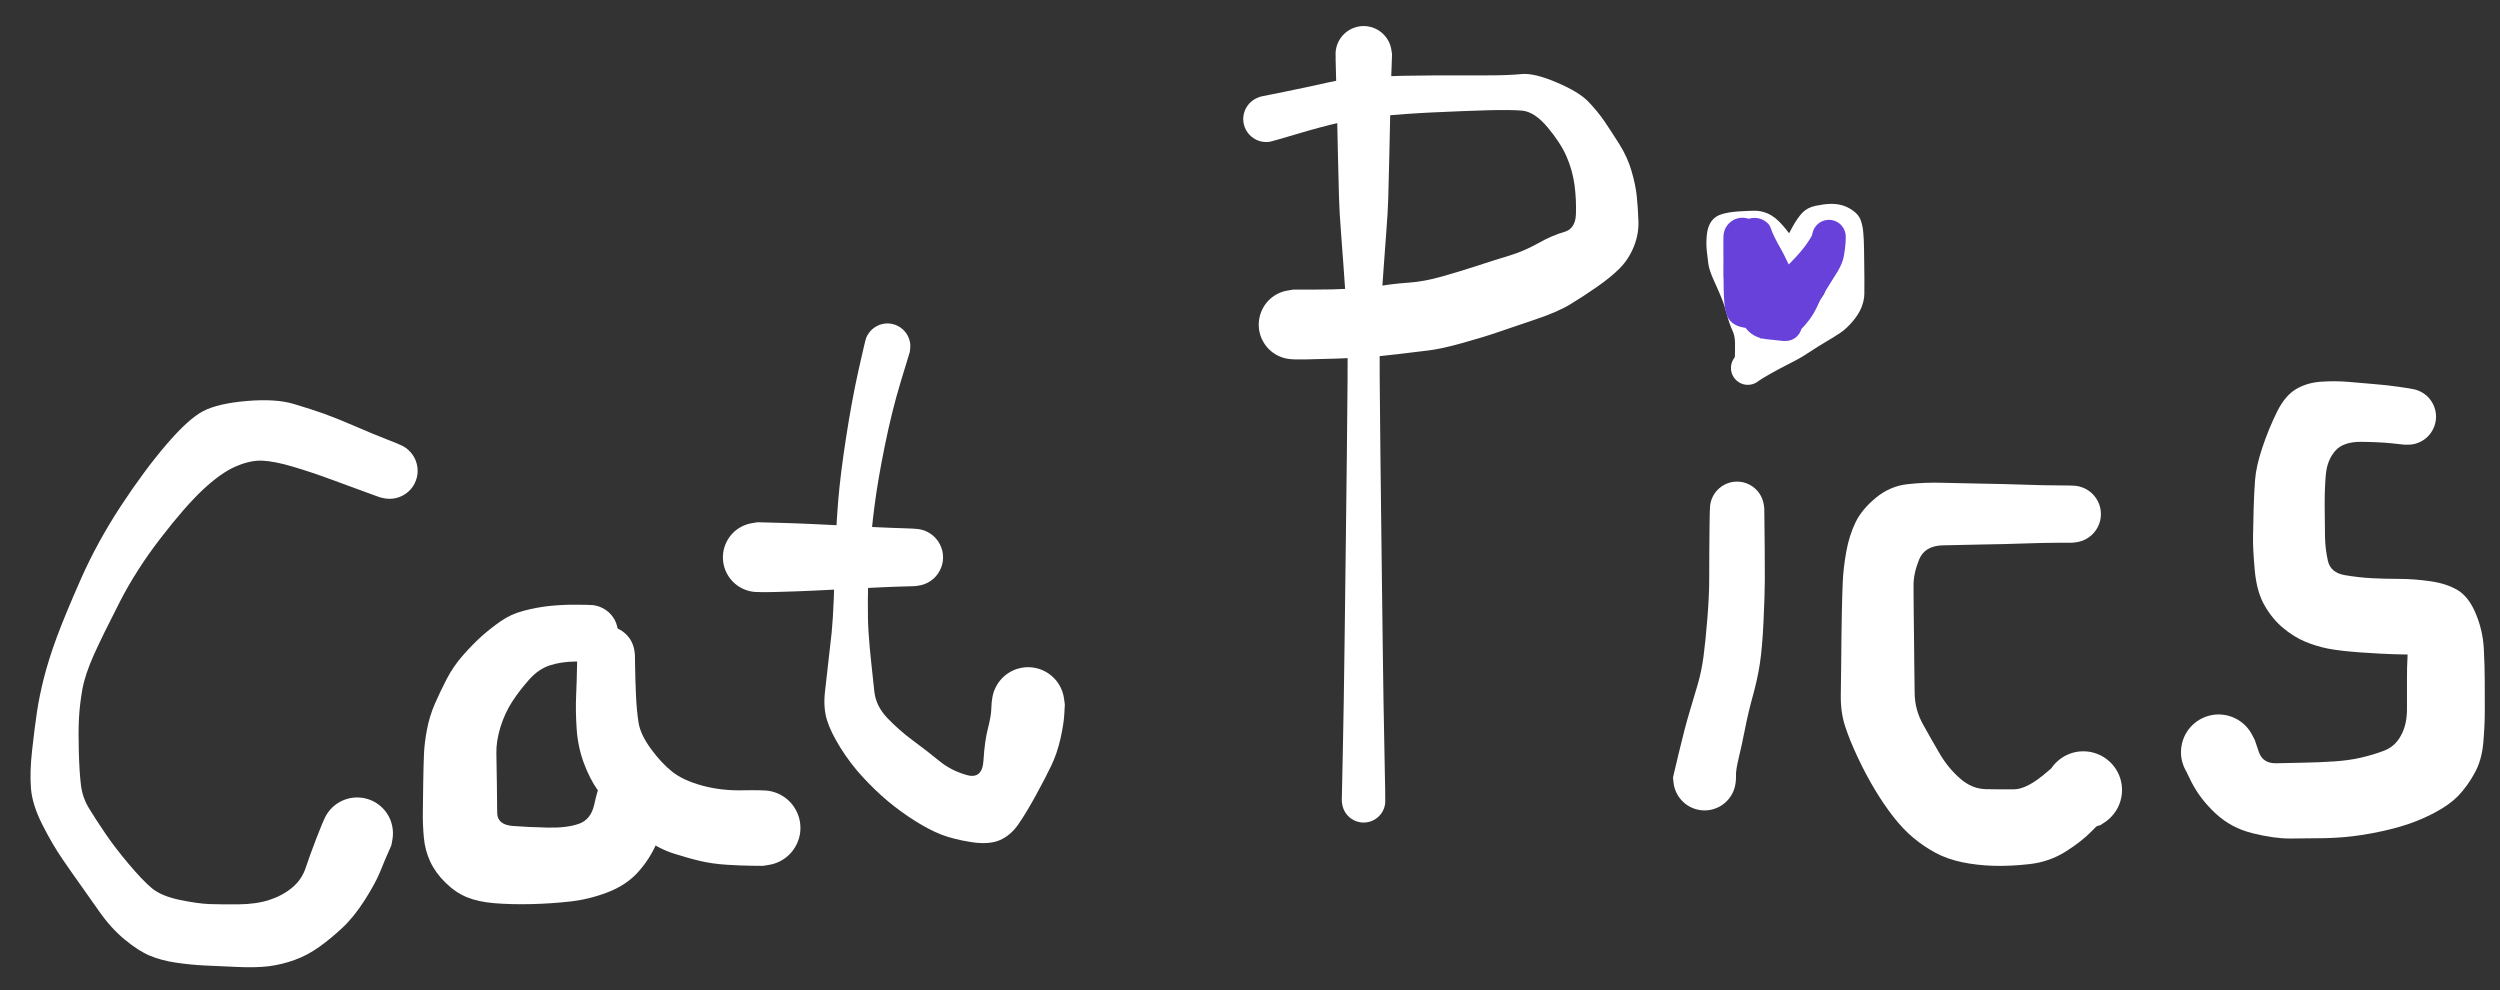<svg version="1.1" xmlns="http://www.w3.org/2000/svg" viewBox="0 0 462 183" width="462" height="183"><rect x="0" y="0" width="462" height="183" fill="#333333" stroke="none"/><!-- svg-source:excalidraw --><defs><style class="style-fonts">
      </style></defs><g transform="translate(72 87) rotate(0 -31 39)" stroke="none"><path fill="#ffffff" d="M -1.83,4.89 Q -1.83,4.89 -4.14,4.05 -6.45,3.21 -10.40,1.75 -14.36,0.28 -17.81,-0.74 -21.26,-1.77 -23.52,-1.87 -25.77,-1.97 -28.50,-0.77 -31.22,0.41 -34.55,3.54 -37.87,6.67 -42.34,12.48 -46.82,18.28 -49.88,24.26 -52.94,30.23 -54.62,33.93 -56.29,37.64 -56.79,40.44 -57.28,43.25 -57.41,45.80 -57.54,48.35 -57.43,52.12 -57.32,55.88 -57.03,58.17 -56.74,60.47 -55.47,62.51 -54.21,64.56 -52.54,67.02 -50.88,69.49 -48.26,72.61 -45.64,75.73 -43.91,77.16 -42.17,78.59 -38.83,79.29 -35.48,79.99 -33.34,80.07 -31.20,80.15 -27.92,80.12 -24.63,80.09 -22.23,79.31 -19.83,78.53 -18.04,77.06 -16.26,75.60 -15.53,73.43 -14.81,71.26 -13.57,68.02 -12.33,64.79 -11.81,63.83 -11.29,62.88 -10.50,62.14 -9.70,61.40 -8.71,60.96 -7.72,60.51 -6.64,60.40 -5.56,60.30 -4.50,60.54 -3.45,60.79 -2.52,61.36 -1.60,61.93 -0.90,62.76 -0.21,63.60 0.17,64.61 0.56,65.62 0.61,66.71 0.66,67.79 0.36,68.83 0.06,69.88 -0.55,70.77 -1.17,71.66 -2.04,72.31 -2.91,72.96 -3.95,73.29 -4.98,73.63 -6.07,73.62 -7.15,73.61 -8.18,73.25 -9.20,72.89 -10.06,72.22 -10.92,71.56 -11.52,70.65 -12.12,69.75 -12.39,68.70 -12.67,67.65 -12.60,66.57 -12.53,65.48 -12.12,64.48 -11.71,63.47 -11.00,62.65 -10.28,61.83 -9.35,61.28 -8.41,60.73 -7.35,60.51 -6.29,60.29 -5.21,60.42 -4.13,60.55 -3.15,61.01 -2.17,61.48 -1.39,62.24 -0.61,62.99 -0.11,63.96 0.38,64.92 0.54,65.99 0.71,67.07 0.52,68.14 0.33,69.21 0.33,69.21 0.33,69.20 -0.27,70.56 -0.87,71.91 -1.75,74.09 -2.63,76.26 -4.62,79.37 -6.61,82.48 -8.72,84.45 -10.82,86.42 -12.98,87.97 -15.13,89.52 -17.53,90.39 -19.94,91.26 -22.33,91.56 -24.73,91.85 -28.21,91.69 -31.69,91.54 -34.22,91.42 -36.75,91.30 -39.46,90.90 -42.18,90.50 -44.29,89.62 -46.40,88.74 -48.95,86.63 -51.50,84.52 -53.62,81.49 -55.75,78.45 -57.10,76.56 -58.46,74.67 -60.41,71.83 -62.36,69.00 -64.20,65.34 -66.04,61.69 -66.28,58.68 -66.52,55.67 -66.06,51.59 -65.61,47.52 -65.17,44.57 -64.73,41.63 -63.88,38.27 -63.03,34.91 -61.55,30.88 -60.07,26.84 -57.06,20.02 -54.04,13.19 -49.64,6.47 -45.23,-0.23 -41.18,-4.93 -37.14,-9.63 -34.42,-11.04 -31.69,-12.45 -26.36,-12.90 -21.03,-13.35 -17.68,-12.34 -14.33,-11.33 -12.13,-10.55 -9.92,-9.76 -6.33,-8.21 -2.74,-6.66 -0.45,-5.78 1.83,-4.89 2.39,-4.60 2.95,-4.31 3.42,-3.89 3.89,-3.47 4.25,-2.96 4.61,-2.44 4.84,-1.85 5.06,-1.26 5.14,-0.64 5.22,-0.01 5.15,0.60 5.07,1.23 4.85,1.82 4.63,2.41 4.28,2.93 3.92,3.45 3.45,3.87 2.98,4.28 2.42,4.58 1.87,4.87 1.25,5.03 0.64,5.18 0.01,5.18 -0.61,5.18 -1.22,5.04 -1.83,4.89 -1.83,4.89 L -1.83,4.89 Z"></path></g><g transform="translate(109 117) rotate(0 -7.5 21.5)" stroke="none"><path fill="#ffffff" d="M 0,5.24 Q 0,5.24 -2.58,5.25 -5.16,5.26 -7.30,5.93 -9.44,6.60 -11.19,8.56 -12.94,10.52 -14.31,12.61 -15.68,14.70 -16.51,17.34 -17.33,19.99 -17.27,22.31 -17.21,24.63 -17.18,27.81 -17.15,31.00 -17.12,33.21 -17.10,35.42 -14.22,35.64 -11.35,35.86 -7.78,35.94 -4.22,36.02 -2.00,35.23 0.20,34.45 0.81,31.70 1.42,28.95 1.83,28.23 2.24,27.51 2.81,26.50 3.39,25.48 4.25,24.70 5.12,23.93 6.19,23.47 7.26,23.01 8.42,22.91 9.58,22.82 10.71,23.10 11.84,23.38 12.82,24.01 13.81,24.64 14.53,25.55 15.26,26.46 15.66,27.55 16.07,28.64 16.10,29.81 16.13,30.97 15.79,32.08 15.44,33.20 14.76,34.14 14.08,35.09 13.14,35.77 12.19,36.45 11.08,36.79 9.96,37.13 8.80,37.10 7.63,37.06 6.54,36.66 5.45,36.26 4.54,35.53 3.63,34.80 3.01,33.82 2.38,32.84 2.10,31.70 1.82,30.57 1.91,29.41 2.01,28.25 2.47,27.18 2.93,26.11 3.71,25.25 4.49,24.38 5.50,23.81 6.52,23.24 7.66,23.02 8.81,22.80 9.96,22.96 11.11,23.11 12.16,23.63 13.20,24.15 14.02,24.98 14.85,25.80 15.36,26.84 15.88,27.89 16.03,29.04 16.19,30.20 15.97,31.34 15.75,32.48 15.75,32.48 15.75,32.48 14.65,34.26 13.56,36.04 12.30,38.92 11.04,41.81 8.88,44.20 6.72,46.58 3.29,47.90 -0.14,49.21 -3.64,49.60 -7.14,49.99 -10.89,50.08 -14.65,50.16 -17.64,49.91 -20.63,49.66 -22.73,48.80 -24.82,47.94 -26.67,46.12 -28.52,44.31 -29.48,42.25 -30.45,40.20 -30.67,37.81 -30.89,35.42 -30.86,33.20 -30.84,30.99 -30.79,27.73 -30.74,24.47 -30.65,22.35 -30.56,20.22 -30.08,17.74 -29.60,15.27 -28.64,13.07 -27.68,10.87 -26.46,8.50 -25.23,6.12 -23.39,4.04 -21.55,1.96 -19.92,0.51 -18.30,-0.92 -16.45,-2.21 -14.61,-3.50 -12.25,-4.12 -9.90,-4.75 -7.54,-5.01 -5.18,-5.26 -2.59,-5.25 0,-5.24 0.62,-5.17 1.25,-5.09 1.84,-4.86 2.43,-4.64 2.95,-4.28 3.47,-3.92 3.89,-3.45 4.31,-2.98 4.61,-2.42 4.90,-1.86 5.05,-1.24 5.20,-0.63 5.20,0.00 5.20,0.63 5.05,1.24 4.90,1.86 4.61,2.42 4.31,2.98 3.89,3.45 3.47,3.92 2.95,4.28 2.43,4.64 1.84,4.86 1.25,5.09 0.62,5.17 -0.00,5.24 -0.00,5.24 L 0,5.24 Z"></path></g><g transform="translate(112 121) rotate(0 14.5 16)" stroke="none"><path fill="#ffffff" d="M 5.33,0 Q 5.33,0 5.37,2.3 5.40,4.6 5.53,7.50 5.66,10.41 6.01,12.57 6.35,14.72 8.29,17.39 10.24,20.05 12.26,21.64 14.29,23.23 17.74,24.17 21.20,25.12 25.10,25.05 29.01,24.98 30.13,25.16 31.25,25.35 32.25,25.88 33.25,26.41 34.03,27.24 34.81,28.07 35.28,29.10 35.76,30.13 35.88,31.26 36.00,32.39 35.76,33.49 35.51,34.60 34.92,35.57 34.34,36.55 33.47,37.28 32.60,38.01 31.55,38.43 30.49,38.85 29.36,38.91 28.23,38.97 27.13,38.66 26.04,38.36 25.10,37.72 24.16,37.08 23.48,36.18 22.79,35.27 22.43,34.20 22.07,33.12 22.07,31.98 22.07,30.85 22.44,29.77 22.80,28.70 23.49,27.80 24.18,26.89 25.12,26.26 26.06,25.62 27.15,25.32 28.25,25.02 29.38,25.08 30.52,25.14 31.57,25.57 32.62,25.99 33.49,26.72 34.35,27.46 34.93,28.43 35.52,29.41 35.76,30.52 36.00,31.63 35.88,32.76 35.75,33.88 35.27,34.91 34.80,35.94 34.01,36.77 33.23,37.59 32.23,38.12 31.22,38.65 30.10,38.83 28.98,39.01 28.98,39.01 28.98,39.01 27.00,38.99 25.02,38.97 22.36,38.81 19.70,38.64 17.54,38.14 15.39,37.65 12.62,36.77 9.85,35.90 7.46,34.15 5.08,32.40 2.46,29.70 -0.14,27.00 -1.58,24.97 -3.01,22.94 -4.11,20.00 -5.20,17.06 -5.43,13.74 -5.66,10.41 -5.53,7.50 -5.40,4.6 -5.37,2.3 -5.33,0 -5.26,-0.63 -5.18,-1.27 -4.95,-1.87 -4.72,-2.48 -4.36,-3.01 -3.99,-3.54 -3.51,-3.96 -3.03,-4.39 -2.46,-4.69 -1.89,-4.99 -1.26,-5.14 -0.64,-5.29 0.00,-5.29 0.64,-5.29 1.26,-5.14 1.89,-4.99 2.46,-4.69 3.03,-4.39 3.51,-3.96 3.99,-3.53 4.36,-3.01 4.72,-2.48 4.95,-1.87 5.18,-1.27 5.26,-0.63 5.33,0.00 5.33,0.00 L 5.33,0 Z"></path></g><g transform="translate(164 64) rotate(0 9.5 43)" stroke="none"><path fill="#ffffff" d="M 4.12,1.08 Q 4.12,1.08 2.47,6.49 0.83,11.89 -0.48,18.35 -1.79,24.80 -2.39,29.50 -3.00,34.19 -3.29,38.73 -3.59,43.28 -3.62,46.94 -3.65,50.61 -3.48,53.03 -3.32,55.45 -3.01,58.31 -2.71,61.16 -2.42,63.82 -2.13,66.48 -0.01,68.70 2.11,70.92 4.75,72.88 7.40,74.83 9.56,76.61 11.72,78.39 14.63,79.22 17.54,80.06 17.75,76.51 17.96,72.96 18.57,70.61 19.17,68.26 19.19,67.03 19.21,65.81 19.42,64.73 19.63,63.65 20.17,62.70 20.71,61.74 21.53,61.01 22.35,60.28 23.35,59.84 24.36,59.41 25.46,59.32 26.55,59.23 27.62,59.50 28.68,59.77 29.60,60.36 30.53,60.95 31.22,61.81 31.90,62.66 32.28,63.69 32.66,64.72 32.69,65.82 32.72,66.92 32.39,67.97 32.07,69.01 31.43,69.90 30.79,70.80 29.90,71.44 29.00,72.07 27.95,72.40 26.90,72.72 25.81,72.69 24.71,72.66 23.68,72.28 22.65,71.90 21.80,71.21 20.94,70.52 20.35,69.59 19.76,68.67 19.50,67.60 19.23,66.54 19.32,65.45 19.41,64.35 19.85,63.34 20.28,62.34 21.02,61.52 21.75,60.70 22.71,60.16 23.66,59.63 24.74,59.42 25.82,59.21 26.91,59.36 27.99,59.51 28.98,60.00 29.96,60.49 30.73,61.27 31.51,62.04 31.99,63.03 32.48,64.01 32.63,65.10 32.78,66.19 32.78,66.18 32.78,66.18 32.68,68.01 32.58,69.83 31.97,72.52 31.36,75.22 30.29,77.46 29.22,79.70 27.46,82.92 25.70,86.13 24.25,88.25 22.81,90.37 20.76,91.26 18.72,92.14 15.42,91.61 12.11,91.08 9.90,90.21 7.69,89.34 5.06,87.68 2.43,86.02 0.06,84.04 -2.31,82.05 -4.57,79.59 -6.84,77.13 -8.66,74.23 -10.47,71.32 -11.17,69.09 -11.86,66.86 -11.56,63.98 -11.26,61.11 -10.91,58.22 -10.56,55.34 -10.31,52.89 -10.07,50.45 -9.92,46.72 -9.77,42.99 -9.64,38.25 -9.50,33.51 -9.10,28.54 -8.69,23.57 -7.63,16.76 -6.58,9.95 -5.35,4.43 -4.12,-1.08 -3.93,-1.56 -3.74,-2.04 -3.44,-2.45 -3.14,-2.87 -2.75,-3.21 -2.36,-3.54 -1.90,-3.77 -1.44,-4.01 -0.94,-4.12 -0.44,-4.24 0.06,-4.23 0.58,-4.22 1.07,-4.09 1.57,-3.96 2.02,-3.71 2.47,-3.47 2.85,-3.12 3.23,-2.77 3.52,-2.35 3.80,-1.92 3.98,-1.43 4.15,-0.95 4.21,-0.44 4.26,0.06 4.19,0.57 4.12,1.08 4.12,1.08 L 4.12,1.08 Z"></path></g><g transform="translate(169 103) rotate(0 -14.5 0)" stroke="none"><path fill="#ffffff" d="M 0,5.32 Q 0,5.32 -2.01,5.38 -4.02,5.43 -6.92,5.57 -9.82,5.71 -12.97,5.87 -16.12,6.04 -18.89,6.16 -21.67,6.29 -25.33,6.39 -29,6.49 -30.03,6.32 -31.07,6.15 -32.00,5.66 -32.93,5.17 -33.65,4.40 -34.37,3.64 -34.81,2.69 -35.26,1.73 -35.37,0.69 -35.48,-0.35 -35.26,-1.37 -35.03,-2.40 -34.49,-3.30 -33.95,-4.20 -33.15,-4.88 -32.34,-5.56 -31.37,-5.95 -30.39,-6.34 -29.34,-6.40 -28.29,-6.45 -27.28,-6.17 -26.27,-5.89 -25.40,-5.30 -24.53,-4.71 -23.89,-3.88 -23.25,-3.04 -22.92,-2.04 -22.58,-1.05 -22.58,0.00 -22.58,1.05 -22.92,2.04 -23.25,3.04 -23.89,3.88 -24.53,4.71 -25.40,5.30 -26.27,5.89 -27.28,6.17 -28.29,6.46 -29.34,6.40 -30.39,6.34 -31.37,5.95 -32.35,5.56 -33.15,4.88 -33.95,4.20 -34.49,3.30 -35.03,2.40 -35.26,1.37 -35.48,0.35 -35.37,-0.69 -35.26,-1.74 -34.81,-2.69 -34.37,-3.64 -33.65,-4.41 -32.93,-5.17 -32.00,-5.66 -31.07,-6.15 -30.03,-6.32 -28.99,-6.49 -28.99,-6.49 -29,-6.49 -25.33,-6.39 -21.67,-6.29 -18.89,-6.16 -16.12,-6.04 -12.97,-5.87 -9.82,-5.71 -6.92,-5.57 -4.02,-5.43 -2.01,-5.38 0,-5.32 0.63,-5.24 1.27,-5.16 1.87,-4.94 2.47,-4.71 3.00,-4.34 3.53,-3.98 3.95,-3.50 4.38,-3.02 4.67,-2.45 4.97,-1.88 5.13,-1.26 5.28,-0.64 5.28,0.00 5.28,0.64 5.13,1.26 4.97,1.88 4.67,2.45 4.38,3.02 3.95,3.50 3.53,3.98 3.00,4.34 2.47,4.71 1.87,4.94 1.27,5.16 0.63,5.24 -0.00,5.32 -0.00,5.32 L 0,5.32 Z"></path></g><g transform="translate(252 148) rotate(0 0 -68.5)" stroke="none"><path fill="#ffffff" d="M -4.04,0 Q -4.04,0 -3.85,-8.91 -3.66,-17.82 -3.52,-29.37 -3.38,-40.92 -3.28,-48.70 -3.17,-56.49 -3.10,-64.11 -3.02,-71.73 -2.97,-77.84 -2.91,-83.96 -3.04,-87.42 -3.16,-90.88 -3.35,-93.50 -3.55,-96.12 -3.71,-98.67 -3.88,-101.22 -4.18,-105.03 -4.48,-108.83 -4.55,-111.46 -4.62,-114.10 -4.74,-118.94 -4.86,-123.77 -4.90,-126.43 -4.93,-129.08 -5.09,-133.54 -5.25,-138 -5.12,-138.83 -4.98,-139.67 -4.58,-140.43 -4.18,-141.18 -3.56,-141.76 -2.95,-142.35 -2.17,-142.70 -1.40,-143.06 -0.56,-143.15 0.28,-143.25 1.11,-143.06 1.94,-142.88 2.67,-142.44 3.40,-142.00 3.95,-141.35 4.50,-140.71 4.82,-139.92 5.13,-139.12 5.18,-138.28 5.22,-137.43 5.00,-136.61 4.77,-135.79 4.29,-135.08 3.81,-134.38 3.13,-133.86 2.46,-133.35 1.65,-133.08 0.85,-132.81 -0.00,-132.81 -0.85,-132.81 -1.65,-133.08 -2.46,-133.35 -3.14,-133.86 -3.81,-134.38 -4.29,-135.08 -4.77,-135.79 -5.00,-136.61 -5.22,-137.43 -5.18,-138.28 -5.13,-139.13 -4.82,-139.92 -4.50,-140.71 -3.95,-141.36 -3.40,-142.00 -2.67,-142.44 -1.94,-142.88 -1.11,-143.06 -0.28,-143.25 0.56,-143.15 1.40,-143.06 2.18,-142.70 2.95,-142.35 3.56,-141.76 4.18,-141.18 4.58,-140.42 4.98,-139.67 5.12,-138.83 5.25,-137.99 5.25,-137.99 5.25,-138 5.09,-133.54 4.93,-129.08 4.90,-126.43 4.86,-123.77 4.74,-118.94 4.62,-114.10 4.55,-111.46 4.48,-108.83 4.18,-105.03 3.88,-101.22 3.71,-98.67 3.55,-96.12 3.35,-93.50 3.16,-90.88 3.04,-87.42 2.91,-83.96 2.97,-77.84 3.02,-71.73 3.10,-64.11 3.17,-56.49 3.28,-48.70 3.38,-40.92 3.52,-29.37 3.66,-17.82 3.85,-8.91 4.04,0 3.98,0.48 3.92,0.96 3.75,1.42 3.58,1.87 3.30,2.28 3.02,2.68 2.66,3.00 2.29,3.32 1.86,3.55 1.43,3.78 0.96,3.89 0.48,4.01 -0.00,4.01 -0.48,4.01 -0.96,3.89 -1.43,3.78 -1.86,3.55 -2.29,3.32 -2.66,3.00 -3.02,2.68 -3.30,2.28 -3.58,1.87 -3.75,1.42 -3.92,0.96 -3.98,0.48 -4.04,-0.00 -4.04,-0.00 L -4.04,0 Z"></path></g><g transform="translate(234 22) rotate(0 31.5 16.5)" stroke="none"><path fill="#ffffff" d="M -1.03,-4.15 Q -1.03,-4.15 3.61,-5.09 8.26,-6.03 11.69,-6.82 15.12,-7.62 20.03,-7.83 24.94,-8.04 30.72,-8.06 36.50,-8.08 40.66,-8.07 44.82,-8.07 47.17,-8.31 49.52,-8.54 53.64,-6.78 57.77,-5.03 59.51,-3.23 61.25,-1.42 62.51,0.43 63.77,2.29 65.26,4.65 66.75,7.02 67.50,9.58 68.26,12.15 68.48,14.31 68.70,16.48 68.78,18.86 68.87,21.25 67.93,23.58 66.98,25.91 65.34,27.57 63.70,29.22 61.13,31.01 58.55,32.81 56.18,34.24 53.80,35.68 49.70,37.05 45.59,38.42 42.92,39.35 40.25,40.28 36.33,41.37 32.42,42.47 29.99,42.76 27.57,43.05 24.29,43.45 21.01,43.84 18.71,44.00 16.41,44.15 12.93,44.27 9.45,44.38 7.24,44.42 5.04,44.47 4.00,44.31 2.97,44.14 2.04,43.66 1.11,43.18 0.38,42.42 -0.33,41.66 -0.78,40.72 -1.22,39.77 -1.34,38.73 -1.46,37.69 -1.24,36.66 -1.03,35.64 -0.49,34.74 0.03,33.83 0.83,33.15 1.62,32.47 2.59,32.07 3.56,31.68 4.61,31.62 5.65,31.55 6.67,31.83 7.68,32.10 8.55,32.68 9.42,33.27 10.06,34.10 10.70,34.93 11.04,35.92 11.38,36.91 11.38,37.95 11.39,39.00 11.06,40.00 10.73,40.99 10.11,41.83 9.48,42.67 8.61,43.26 7.75,43.85 6.74,44.14 5.74,44.43 4.69,44.38 3.64,44.33 2.67,43.95 1.69,43.56 0.89,42.89 0.09,42.22 -0.45,41.32 -1.00,40.43 -1.23,39.41 -1.46,38.39 -1.35,37.34 -1.24,36.30 -0.81,35.35 -0.38,34.39 0.33,33.63 1.04,32.86 1.97,32.37 2.89,31.87 3.92,31.70 4.95,31.52 4.95,31.52 4.95,31.52 8.63,31.52 12.32,31.52 15.65,31.35 18.99,31.19 21.32,30.80 23.65,30.42 26.38,30.23 29.12,30.04 32.36,29.13 35.60,28.22 38.97,27.12 42.35,26.01 44.98,25.22 47.60,24.43 50.27,22.94 52.94,21.45 55.03,20.88 57.12,20.31 57.23,17.64 57.33,14.96 56.98,12.24 56.62,9.52 55.52,6.97 54.42,4.43 51.99,1.52 49.56,-1.37 47.24,-1.56 44.91,-1.74 40.79,-1.62 36.66,-1.50 31.05,-1.24 25.44,-0.98 21.14,-0.52 16.84,-0.07 13.48,0.67 10.13,1.43 5.58,2.79 1.03,4.15 0.52,4.22 0.01,4.28 -0.49,4.22 -1.01,4.16 -1.49,3.98 -1.97,3.80 -2.40,3.50 -2.83,3.21 -3.17,2.83 -3.51,2.44 -3.76,1.98 -4.00,1.53 -4.12,1.03 -4.25,0.53 -4.25,0.01 -4.25,-0.50 -4.13,-1.00 -4.01,-1.50 -3.77,-1.96 -3.53,-2.42 -3.19,-2.81 -2.85,-3.19 -2.42,-3.49 -2.00,-3.78 -1.52,-3.97 -1.03,-4.15 -1.03,-4.15 L -1.03,-4.15 Z"></path></g><g transform="translate(321 94) rotate(0 -3 25)" stroke="none"><path fill="#ffffff" d="M 5.04,0 Q 5.04,0 5.07,2.58 5.09,5.17 5.12,7.71 5.15,10.24 5.14,13.05 5.13,15.85 4.90,20.79 4.67,25.74 4.22,28.65 3.77,31.57 2.94,34.54 2.11,37.51 1.49,40.65 0.87,43.78 0.32,46.05 -0.23,48.32 -0.19,49.31 -0.16,50.31 -0.36,51.23 -0.56,52.16 -1.05,52.97 -1.54,53.78 -2.26,54.39 -2.98,55.00 -3.86,55.35 -4.74,55.70 -5.68,55.75 -6.62,55.81 -7.54,55.55 -8.45,55.30 -9.23,54.77 -10.01,54.24 -10.58,53.49 -11.16,52.73 -11.46,51.84 -11.76,50.94 -11.76,50.00 -11.76,49.05 -11.46,48.16 -11.16,47.26 -10.59,46.51 -10.02,45.75 -9.23,45.22 -8.45,44.69 -7.54,44.44 -6.63,44.19 -5.69,44.24 -4.74,44.29 -3.86,44.64 -2.98,44.99 -2.26,45.60 -1.54,46.21 -1.05,47.02 -0.57,47.83 -0.36,48.75 -0.16,49.68 -0.26,50.62 -0.36,51.56 -0.76,52.41 -1.16,53.27 -1.81,53.96 -2.46,54.65 -3.29,55.09 -4.13,55.53 -5.06,55.69 -5.99,55.84 -6.93,55.69 -7.86,55.53 -8.70,55.09 -9.53,54.65 -10.18,53.96 -10.83,53.28 -11.23,52.42 -11.63,51.56 -11.73,50.62 -11.83,49.68 -11.83,49.68 -11.83,49.68 -10.73,45.03 -9.62,40.38 -8.76,37.53 -7.90,34.67 -7.23,32.37 -6.56,30.06 -6.19,27.32 -5.82,24.57 -5.47,20.21 -5.13,15.85 -5.14,13.05 -5.15,10.24 -5.12,7.71 -5.09,5.17 -5.07,2.58 -5.04,0 -4.97,-0.60 -4.89,-1.20 -4.68,-1.77 -4.46,-2.34 -4.12,-2.84 -3.77,-3.34 -3.32,-3.74 -2.86,-4.15 -2.32,-4.43 -1.78,-4.71 -1.19,-4.86 -0.60,-5.00 0.00,-5.00 0.60,-5.00 1.19,-4.86 1.78,-4.71 2.32,-4.43 2.86,-4.15 3.32,-3.74 3.77,-3.34 4.12,-2.84 4.46,-2.34 4.68,-1.77 4.89,-1.20 4.97,-0.60 5.04,0.00 5.04,0.00 L 5.04,0 Z"></path></g><g transform="translate(383 95) rotate(0 -17 29)" stroke="none"><path fill="#ffffff" d="M 0,5.29 Q 0,5.29 -2.58,5.30 -5.17,5.30 -8.83,5.43 -12.49,5.56 -16.59,5.62 -20.69,5.69 -24.02,5.78 -27.34,5.88 -28.36,8.43 -29.39,10.99 -29.38,13.20 -29.38,15.41 -29.35,17.87 -29.32,20.32 -29.29,22.81 -29.26,25.30 -29.24,27.80 -29.21,30.30 -29.17,33.22 -29.12,36.15 -27.64,38.84 -26.15,41.54 -24.59,44.20 -23.04,46.87 -20.82,48.83 -18.60,50.80 -15.95,50.84 -13.29,50.89 -10.83,50.87 -8.37,50.86 -4.66,47.62 -0.95,44.37 0.17,44.08 1.31,43.78 2.48,43.86 3.65,43.94 4.73,44.39 5.82,44.83 6.70,45.61 7.58,46.38 8.17,47.39 8.77,48.40 9.00,49.55 9.24,50.70 9.10,51.86 8.95,53.03 8.45,54.09 7.94,55.14 7.12,55.99 6.30,56.83 5.26,57.36 4.22,57.90 3.06,58.07 1.90,58.24 0.74,58.04 -0.40,57.83 -1.43,57.27 -2.46,56.71 -3.26,55.84 -4.05,54.98 -4.53,53.91 -5.01,52.84 -5.12,51.67 -5.23,50.50 -4.96,49.36 -4.69,48.22 -4.07,47.22 -3.46,46.23 -2.55,45.48 -1.65,44.73 -0.55,44.31 0.53,43.89 1.71,43.85 2.88,43.80 4.00,44.13 5.13,44.46 6.09,45.13 7.05,45.80 7.75,46.74 8.45,47.69 8.81,48.80 9.16,49.92 9.15,51.09 9.13,52.27 8.74,53.37 8.35,54.48 7.63,55.40 6.91,56.33 5.93,56.97 4.95,57.62 4.95,57.62 4.95,57.62 5.23,57.11 5.50,56.60 3.59,58.56 1.67,60.53 -1.31,62.40 -4.31,64.27 -7.89,64.68 -11.48,65.09 -14.60,65.00 -17.73,64.90 -20.44,64.33 -23.16,63.75 -25.28,62.62 -27.40,61.49 -29.36,59.87 -31.31,58.25 -33.13,55.91 -34.95,53.56 -36.58,50.83 -38.21,48.11 -39.70,44.94 -41.19,41.78 -42.03,39.19 -42.87,36.60 -42.82,33.45 -42.78,30.30 -42.75,27.80 -42.73,25.29 -42.70,22.79 -42.66,20.29 -42.62,17.76 -42.57,15.24 -42.46,12.59 -42.35,9.95 -41.81,6.95 -41.27,3.96 -40.10,1.53 -38.93,-0.88 -36.32,-3.03 -33.70,-5.17 -30.52,-5.52 -27.34,-5.88 -24.02,-5.78 -20.69,-5.69 -16.59,-5.62 -12.49,-5.56 -8.83,-5.43 -5.17,-5.30 -2.58,-5.30 0,-5.29 0.63,-5.22 1.26,-5.14 1.86,-4.91 2.46,-4.69 2.98,-4.32 3.51,-3.96 3.93,-3.48 4.35,-3.00 4.65,-2.44 4.95,-1.87 5.10,-1.25 5.25,-0.63 5.25,0.00 5.25,0.63 5.10,1.25 4.95,1.87 4.65,2.44 4.35,3.00 3.93,3.48 3.51,3.96 2.98,4.32 2.46,4.69 1.86,4.91 1.26,5.14 0.63,5.22 -0.00,5.29 -0.00,5.29 L 0,5.29 Z"></path></g><g transform="translate(445 77) rotate(0 -14 35)" stroke="none"><path fill="#ffffff" d="M -0.64,5.18 Q -0.64,5.18 -2.95,4.93 -5.25,4.69 -8.63,4.65 -12.00,4.62 -13.47,6.34 -14.93,8.05 -15.18,10.64 -15.42,13.23 -15.40,16.60 -15.38,19.97 -15.34,22.19 -15.30,24.42 -14.81,26.62 -14.32,28.82 -11.71,29.28 -9.10,29.73 -6.72,29.85 -4.34,29.97 -1.62,29.98 1.09,29.98 4.11,30.41 7.12,30.83 9.19,32.07 11.25,33.31 12.54,36.44 13.84,39.57 14.01,42.90 14.18,46.23 14.18,48.76 14.17,51.28 14.19,54.10 14.20,56.92 13.92,60.18 13.64,63.45 12.33,65.83 11.03,68.22 9.36,69.98 7.69,71.74 4.67,73.32 1.64,74.89 -1.65,75.82 -4.95,76.74 -8.37,77.28 -11.78,77.82 -15.30,77.89 -18.81,77.95 -21.80,77.96 -24.79,77.96 -28.73,76.98 -32.67,76.01 -35.56,73.33 -38.44,70.65 -40.06,67.44 -41.68,64.23 -41.87,63.11 -42.05,61.98 -41.86,60.85 -41.67,59.73 -41.14,58.72 -40.60,57.71 -39.77,56.93 -38.94,56.15 -37.90,55.67 -36.87,55.19 -35.73,55.07 -34.60,54.95 -33.48,55.20 -32.37,55.45 -31.39,56.04 -30.42,56.63 -29.68,57.50 -28.94,58.37 -28.52,59.43 -28.10,60.50 -28.04,61.63 -27.99,62.77 -28.29,63.87 -28.60,64.97 -29.24,65.91 -29.89,66.86 -30.80,67.55 -31.71,68.23 -32.79,68.60 -33.87,68.96 -35.01,68.96 -36.15,68.95 -37.23,68.59 -38.31,68.22 -39.22,67.53 -40.13,66.83 -40.77,65.89 -41.40,64.94 -41.71,63.84 -42.01,62.74 -41.94,61.60 -41.88,60.46 -41.45,59.40 -41.03,58.34 -40.29,57.48 -39.55,56.61 -38.57,56.02 -37.59,55.44 -36.47,55.19 -35.36,54.95 -34.23,55.08 -33.09,55.20 -32.06,55.69 -31.02,56.17 -30.20,56.95 -29.37,57.74 -28.84,58.75 -28.31,59.76 -28.31,59.76 -28.31,59.76 -27.58,61.93 -26.85,64.10 -24.38,64.05 -21.92,63.99 -19.19,63.94 -16.46,63.89 -13.68,63.71 -10.89,63.53 -8.64,63.00 -6.39,62.48 -4.40,61.72 -2.41,60.96 -1.31,58.94 -0.20,56.93 -0.19,54.12 -0.18,51.31 -0.19,48.84 -0.21,46.37 -0.08,44.10 0.04,41.83 2.03,42.94 4.03,44.05 1.84,44.00 -0.33,43.95 -2.57,43.90 -4.81,43.84 -8.71,43.57 -12.60,43.29 -14.80,42.86 -16.99,42.42 -19.05,41.56 -21.11,40.69 -23.08,39.05 -25.04,37.42 -26.49,34.92 -27.95,32.42 -28.32,28.41 -28.68,24.41 -28.64,22.16 -28.59,19.91 -28.53,17.16 -28.46,14.42 -28.27,11.76 -28.07,9.10 -26.89,5.63 -25.72,2.16 -24.23,-0.85 -22.75,-3.86 -20.72,-5.07 -18.69,-6.28 -16.09,-6.46 -13.50,-6.64 -11.02,-6.43 -8.54,-6.21 -6.24,-6.02 -3.94,-5.84 -1.64,-5.51 0.64,-5.18 1.25,-5.03 1.87,-4.87 2.42,-4.58 2.98,-4.29 3.45,-3.87 3.92,-3.45 4.27,-2.93 4.63,-2.41 4.85,-1.82 5.07,-1.23 5.15,-0.60 5.22,0.01 5.14,0.64 5.06,1.26 4.84,1.85 4.61,2.44 4.25,2.96 3.89,3.47 3.42,3.89 2.95,4.31 2.39,4.60 1.83,4.89 1.22,5.04 0.61,5.19 -0.01,5.18 -0.64,5.18 -0.64,5.18 L -0.64,5.18 Z"></path></g><g transform="translate(323 68) rotate(0 6.5 -13.5)" stroke="none"><path fill="#ffffff" d="M -2.45,0 Q -2.45,0 -2.40,-1.72 -2.35,-3.44 -2.37,-4.72 -2.39,-5.99 -2.88,-7.00 -3.36,-8.00 -3.87,-9.87 -4.37,-11.75 -4.88,-12.97 -5.38,-14.20 -6.26,-16.13 -7.13,-18.05 -7.29,-19.18 -7.44,-20.31 -7.59,-21.68 -7.73,-23.05 -7.58,-24.59 -7.43,-26.13 -6.73,-27.11 -6.02,-28.09 -4.72,-28.45 -3.42,-28.82 -1.73,-28.93 -0.05,-29.04 1.17,-29.06 2.40,-29.09 3.69,-28.54 4.99,-27.99 6.36,-26.44 7.74,-24.89 8.34,-23.79 8.94,-22.70 9.13,-21.31 9.32,-19.91 9.36,-18.84 9.40,-17.77 6.82,-17.67 4.24,-17.58 4.71,-18.82 5.19,-20.07 5.80,-21.19 6.41,-22.32 6.86,-23.34 7.31,-24.36 8.24,-26.04 9.17,-27.73 10.08,-28.69 11.00,-29.65 12.53,-29.97 14.06,-30.28 15.14,-30.32 16.22,-30.37 17.30,-30.10 18.37,-29.83 19.43,-29.08 20.48,-28.34 20.85,-27.34 21.22,-26.33 21.33,-25.08 21.44,-23.83 21.47,-22.28 21.50,-20.74 21.51,-19.24 21.53,-17.73 21.54,-16.23 21.55,-14.73 21.53,-13.62 21.50,-12.50 21.01,-11.22 20.51,-9.95 19.39,-8.63 18.27,-7.30 17.16,-6.54 16.05,-5.79 14.55,-4.91 13.06,-4.04 11.51,-3.01 9.96,-1.97 8.86,-1.41 7.75,-0.84 6.75,-0.32 5.74,0.19 4.05,1.14 2.36,2.10 1.96,2.42 1.56,2.75 1.08,2.92 0.60,3.10 0.09,3.12 -0.41,3.13 -0.90,2.99 -1.39,2.84 -1.81,2.54 -2.23,2.24 -2.53,1.83 -2.83,1.41 -2.98,0.92 -3.13,0.43 -3.12,-0.07 -3.11,-0.58 -2.93,-1.06 -2.76,-1.54 -2.44,-1.94 -2.12,-2.34 -1.69,-2.62 -1.26,-2.90 -0.76,-3.03 -0.26,-3.15 0.24,-3.11 0.75,-3.07 1.22,-2.87 1.69,-2.67 2.07,-2.33 2.46,-1.99 2.71,-1.54 2.96,-1.10 3.06,-0.59 3.16,-0.09 3.09,0.41 3.03,0.91 2.80,1.37 2.57,1.83 2.21,2.20 1.85,2.56 1.39,2.79 0.93,3.02 0.43,3.09 -0.07,3.16 -0.57,3.07 -1.08,2.97 -1.52,2.72 -1.97,2.47 -2.31,2.09 -2.66,1.71 -2.86,1.24 -3.07,0.77 -3.11,0.26 -3.15,-0.24 -3.03,-0.74 -2.91,-1.24 -2.63,-1.67 -2.36,-2.10 -2.36,-2.10 -2.36,-2.10 0.12,-3.88 2.62,-5.66 3.64,-6.17 4.66,-6.67 6.03,-7.57 7.41,-8.46 8.43,-9.30 9.46,-10.14 10.84,-10.91 12.22,-11.68 13.33,-12.71 14.43,-13.73 14.44,-15.23 14.45,-16.73 14.47,-18.23 14.48,-19.73 14.49,-21.20 14.50,-22.68 14.50,-23.77 14.50,-24.87 15.40,-24.24 16.30,-23.60 15.36,-24.19 14.41,-24.77 13.81,-23.38 13.22,-22.00 12.33,-19.96 11.44,-17.92 10.17,-15.48 8.90,-13.04 6.01,-13.82 3.12,-14.61 2.84,-15.66 2.56,-16.72 2.58,-18.13 2.59,-19.54 2.63,-20.62 2.68,-21.70 1.39,-22.30 0.10,-22.90 -1.05,-23.06 -2.21,-23.21 -2.24,-22.00 -2.28,-20.80 -2.22,-19.37 -2.16,-17.94 -1.62,-16.91 -1.09,-15.88 -0.57,-14.47 -0.04,-13.06 0.50,-11.43 1.06,-9.80 1.73,-7.96 2.39,-6.13 2.37,-4.79 2.35,-3.44 2.40,-1.72 2.45,0 2.41,0.29 2.38,0.58 2.27,0.86 2.17,1.14 2.00,1.38 1.83,1.62 1.61,1.82 1.39,2.01 1.13,2.15 0.86,2.29 0.58,2.36 0.29,2.43 -0.00,2.43 -0.29,2.43 -0.58,2.36 -0.87,2.29 -1.13,2.15 -1.39,2.01 -1.61,1.82 -1.83,1.62 -2.00,1.38 -2.17,1.14 -2.27,0.86 -2.38,0.58 -2.41,0.29 -2.45,-0.00 -2.45,-0.00 L -2.45,0 Z"></path></g><g transform="translate(330 60) rotate(0 0 -8.5)" stroke="none"><path fill="#6741d9" d="M -1.84,-1.84 Q -1.84,-1.84 -0.99,-2.71 -0.14,-3.58 0.79,-5.40 1.74,-7.22 2.33,-8.23 2.92,-9.24 3.54,-10.67 4.16,-12.10 4.53,-13.28 4.91,-14.46 4.88,-15.40 4.86,-16.34 4.91,-16.71 4.97,-17.09 5.11,-17.44 5.25,-17.79 5.47,-18.09 5.70,-18.40 5.98,-18.64 6.27,-18.88 6.61,-19.05 6.95,-19.22 7.32,-19.30 7.69,-19.38 8.07,-19.37 8.44,-19.36 8.81,-19.26 9.17,-19.16 9.50,-18.98 9.83,-18.79 10.11,-18.54 10.38,-18.28 10.59,-17.96 10.80,-17.65 10.92,-17.29 11.05,-16.93 11.08,-16.56 11.12,-16.18 10.58,-14.51 10.05,-12.84 9.14,-11.40 8.23,-9.96 7.34,-9.02 6.46,-8.08 5.24,-6.81 4.02,-5.55 2.46,-4.39 0.89,-3.24 -0.17,-2.66 -1.23,-2.07 -2.17,-1.45 -3.10,-0.83 -4.03,-0.03 -4.96,0.76 -6.69,0.66 -8.42,0.56 -9.43,-0.04 -10.44,-0.64 -10.83,-1.67 -11.23,-2.69 -11.33,-3.93 -11.44,-5.17 -11.47,-6.71 -11.50,-8.25 -11.49,-9.66 -11.49,-11.07 -11.49,-12.15 -11.50,-13.22 -11.52,-14.74 -11.53,-16.25 -11.48,-16.68 -11.43,-17.10 -11.28,-17.50 -11.13,-17.90 -10.88,-18.25 -10.64,-18.60 -10.32,-18.88 -10.00,-19.16 -9.63,-19.36 -9.25,-19.56 -8.83,-19.66 -8.42,-19.76 -7.99,-19.76 -7.57,-19.76 -7.15,-19.66 -6.74,-19.56 -6.36,-19.36 -5.99,-19.16 -5.67,-18.88 -5.35,-18.60 -5.11,-18.25 -4.86,-17.90 -4.71,-17.50 -4.56,-17.10 -4.51,-16.68 -4.46,-16.25 -4.47,-14.74 -4.49,-13.23 -4.48,-12.02 -4.48,-10.82 -4.47,-9.28 -4.45,-7.74 -3.92,-6.57 -3.39,-5.39 -1.97,-4.51 -0.55,-3.64 -1.95,-2.67 -3.35,-1.70 -3.50,-3.03 -3.64,-4.35 -4.52,-5.69 -5.40,-7.03 -5.89,-8.02 -6.38,-9.01 -6.89,-10.14 -7.39,-11.27 -7.88,-12.28 -8.38,-13.29 -8.52,-13.77 -8.66,-14.25 -8.86,-14.62 -9.06,-15.00 -9.16,-15.41 -9.26,-15.82 -9.26,-16.24 -9.26,-16.67 -9.16,-17.08 -9.06,-17.49 -8.87,-17.87 -8.67,-18.24 -8.39,-18.56 -8.11,-18.88 -7.76,-19.12 -7.41,-19.36 -7.01,-19.51 -6.62,-19.66 -6.20,-19.71 -5.78,-19.76 -5.35,-19.71 -4.93,-19.66 -4.54,-19.51 -4.14,-19.36 -3.79,-19.12 -3.44,-18.88 -3.16,-18.57 -2.88,-18.25 -2.64,-16.43 -2.41,-14.61 -2.45,-13.38 -2.48,-12.15 -2.51,-10.57 -2.53,-8.99 -2.52,-7.88 -2.51,-6.78 -2.50,-5.26 -2.48,-3.74 -3.83,-3.78 -5.18,-3.82 -2.40,-3.42 0.37,-3.02 0.84,-2.88 1.31,-2.74 1.72,-2.46 2.12,-2.18 2.42,-1.78 2.71,-1.38 2.86,-0.91 3.01,-0.45 3.00,0.04 3.00,0.53 2.83,1.00 2.67,1.46 2.36,1.85 2.06,2.24 1.65,2.51 1.24,2.78 0.76,2.91 0.28,3.03 -0.20,3.00 -0.69,2.96 -1.15,2.77 -1.60,2.58 -1.98,2.26 -2.35,1.94 -2.60,1.51 -2.84,1.08 -2.94,0.60 -3.04,0.12 -2.98,-0.36 -2.92,-0.85 -2.71,-1.30 -2.49,-1.74 -2.15,-2.10 -1.80,-2.45 -1.37,-2.67 -0.93,-2.90 -0.44,-2.97 0.04,-3.04 0.52,-2.96 1.01,-2.87 1.44,-2.63 1.88,-2.40 2.21,-2.03 2.54,-1.67 2.74,-1.22 2.94,-0.77 2.99,-0.28 3.04,0.20 2.92,0.68 2.81,1.16 2.55,1.58 2.29,2.00 1.91,2.32 1.53,2.63 1.07,2.81 0.61,2.98 0.11,3.00 -0.37,3.02 -0.37,3.02 -0.37,3.02 -3.59,2.68 -6.81,2.34 -8.16,-0.69 -9.51,-3.74 -9.49,-5.26 -9.48,-6.78 -9.46,-7.90 -9.45,-9.01 -9.46,-10.63 -9.47,-12.25 -9.07,-13.25 -8.66,-14.25 -8.86,-14.62 -9.06,-15.00 -9.16,-15.41 -9.26,-15.82 -9.26,-16.24 -9.26,-16.67 -9.16,-17.08 -9.06,-17.49 -8.87,-17.87 -8.67,-18.24 -8.39,-18.56 -8.11,-18.88 -7.76,-19.12 -7.41,-19.36 -7.01,-19.51 -6.62,-19.66 -6.20,-19.71 -5.78,-19.76 -5.35,-19.71 -4.93,-19.66 -4.54,-19.51 -4.14,-19.36 -3.79,-19.12 -3.44,-18.88 -3.16,-18.57 -2.88,-18.25 -2.72,-17.72 -2.56,-17.18 -2.03,-16.10 -1.49,-15.02 -0.92,-14.04 -0.36,-13.06 0.20,-11.85 0.76,-10.64 1.66,-9.35 2.56,-8.06 3.08,-6.10 3.60,-4.15 3.53,-2.91 3.46,-1.68 2.76,-0.08 2.06,1.51 -0.41,2.32 -2.90,3.12 -3.66,2.36 -4.43,1.60 -5.73,0.80 -7.03,0.00 -7.86,-0.82 -8.68,-1.64 -9.60,-2.82 -10.51,-4.00 -11.02,-5.87 -11.54,-7.74 -11.52,-9.28 -11.51,-10.82 -11.51,-12.02 -11.50,-13.23 -11.52,-14.74 -11.53,-16.25 -11.48,-16.68 -11.43,-17.10 -11.28,-17.50 -11.13,-17.90 -10.88,-18.25 -10.64,-18.60 -10.32,-18.88 -10.00,-19.16 -9.63,-19.36 -9.25,-19.56 -8.84,-19.66 -8.42,-19.76 -8.00,-19.76 -7.57,-19.76 -7.16,-19.66 -6.74,-19.56 -6.36,-19.36 -5.99,-19.16 -5.67,-18.88 -5.35,-18.60 -5.11,-18.25 -4.86,-17.90 -4.71,-17.50 -4.56,-17.10 -4.51,-16.68 -4.46,-16.25 -4.46,-15.75 -4.47,-15.25 -4.48,-13.71 -4.50,-12.18 -4.50,-11.01 -4.51,-9.83 -4.50,-8.56 -4.50,-7.28 -4.73,-5.94 -4.96,-4.60 -6.51,-4.69 -8.07,-4.77 -6.65,-6.00 -5.22,-7.24 -3.70,-7.85 -2.19,-8.46 -0.78,-9.80 0.62,-11.14 1.87,-12.49 3.12,-13.83 3.99,-15.09 4.86,-16.34 4.91,-16.71 4.97,-17.09 5.11,-17.44 5.25,-17.79 5.47,-18.09 5.70,-18.40 5.98,-18.64 6.27,-18.88 6.61,-19.05 6.95,-19.22 7.32,-19.30 7.69,-19.38 8.07,-19.37 8.44,-19.36 8.81,-19.26 9.17,-19.16 9.50,-18.98 9.83,-18.79 10.11,-18.54 10.38,-18.28 10.59,-17.96 10.80,-17.65 10.92,-17.29 11.05,-16.93 11.08,-16.56 11.12,-16.18 11.06,-15.14 10.99,-14.10 10.75,-12.71 10.50,-11.33 9.58,-9.81 8.66,-8.30 7.62,-6.67 6.58,-5.04 5.91,-3.56 5.23,-2.08 4.41,-0.97 3.59,0.13 2.72,0.99 1.84,1.84 1.60,2.04 1.35,2.23 1.06,2.36 0.77,2.49 0.46,2.55 0.15,2.61 -0.15,2.59 -0.47,2.57 -0.77,2.47 -1.07,2.38 -1.34,2.22 -1.61,2.05 -1.83,1.83 -2.05,1.61 -2.22,1.34 -2.38,1.07 -2.47,0.77 -2.57,0.47 -2.59,0.15 -2.61,-0.15 -2.55,-0.46 -2.49,-0.77 -2.36,-1.06 -2.23,-1.35 -2.04,-1.60 -1.84,-1.84 -1.84,-1.84 L -1.84,-1.84 Z"></path></g></svg>
